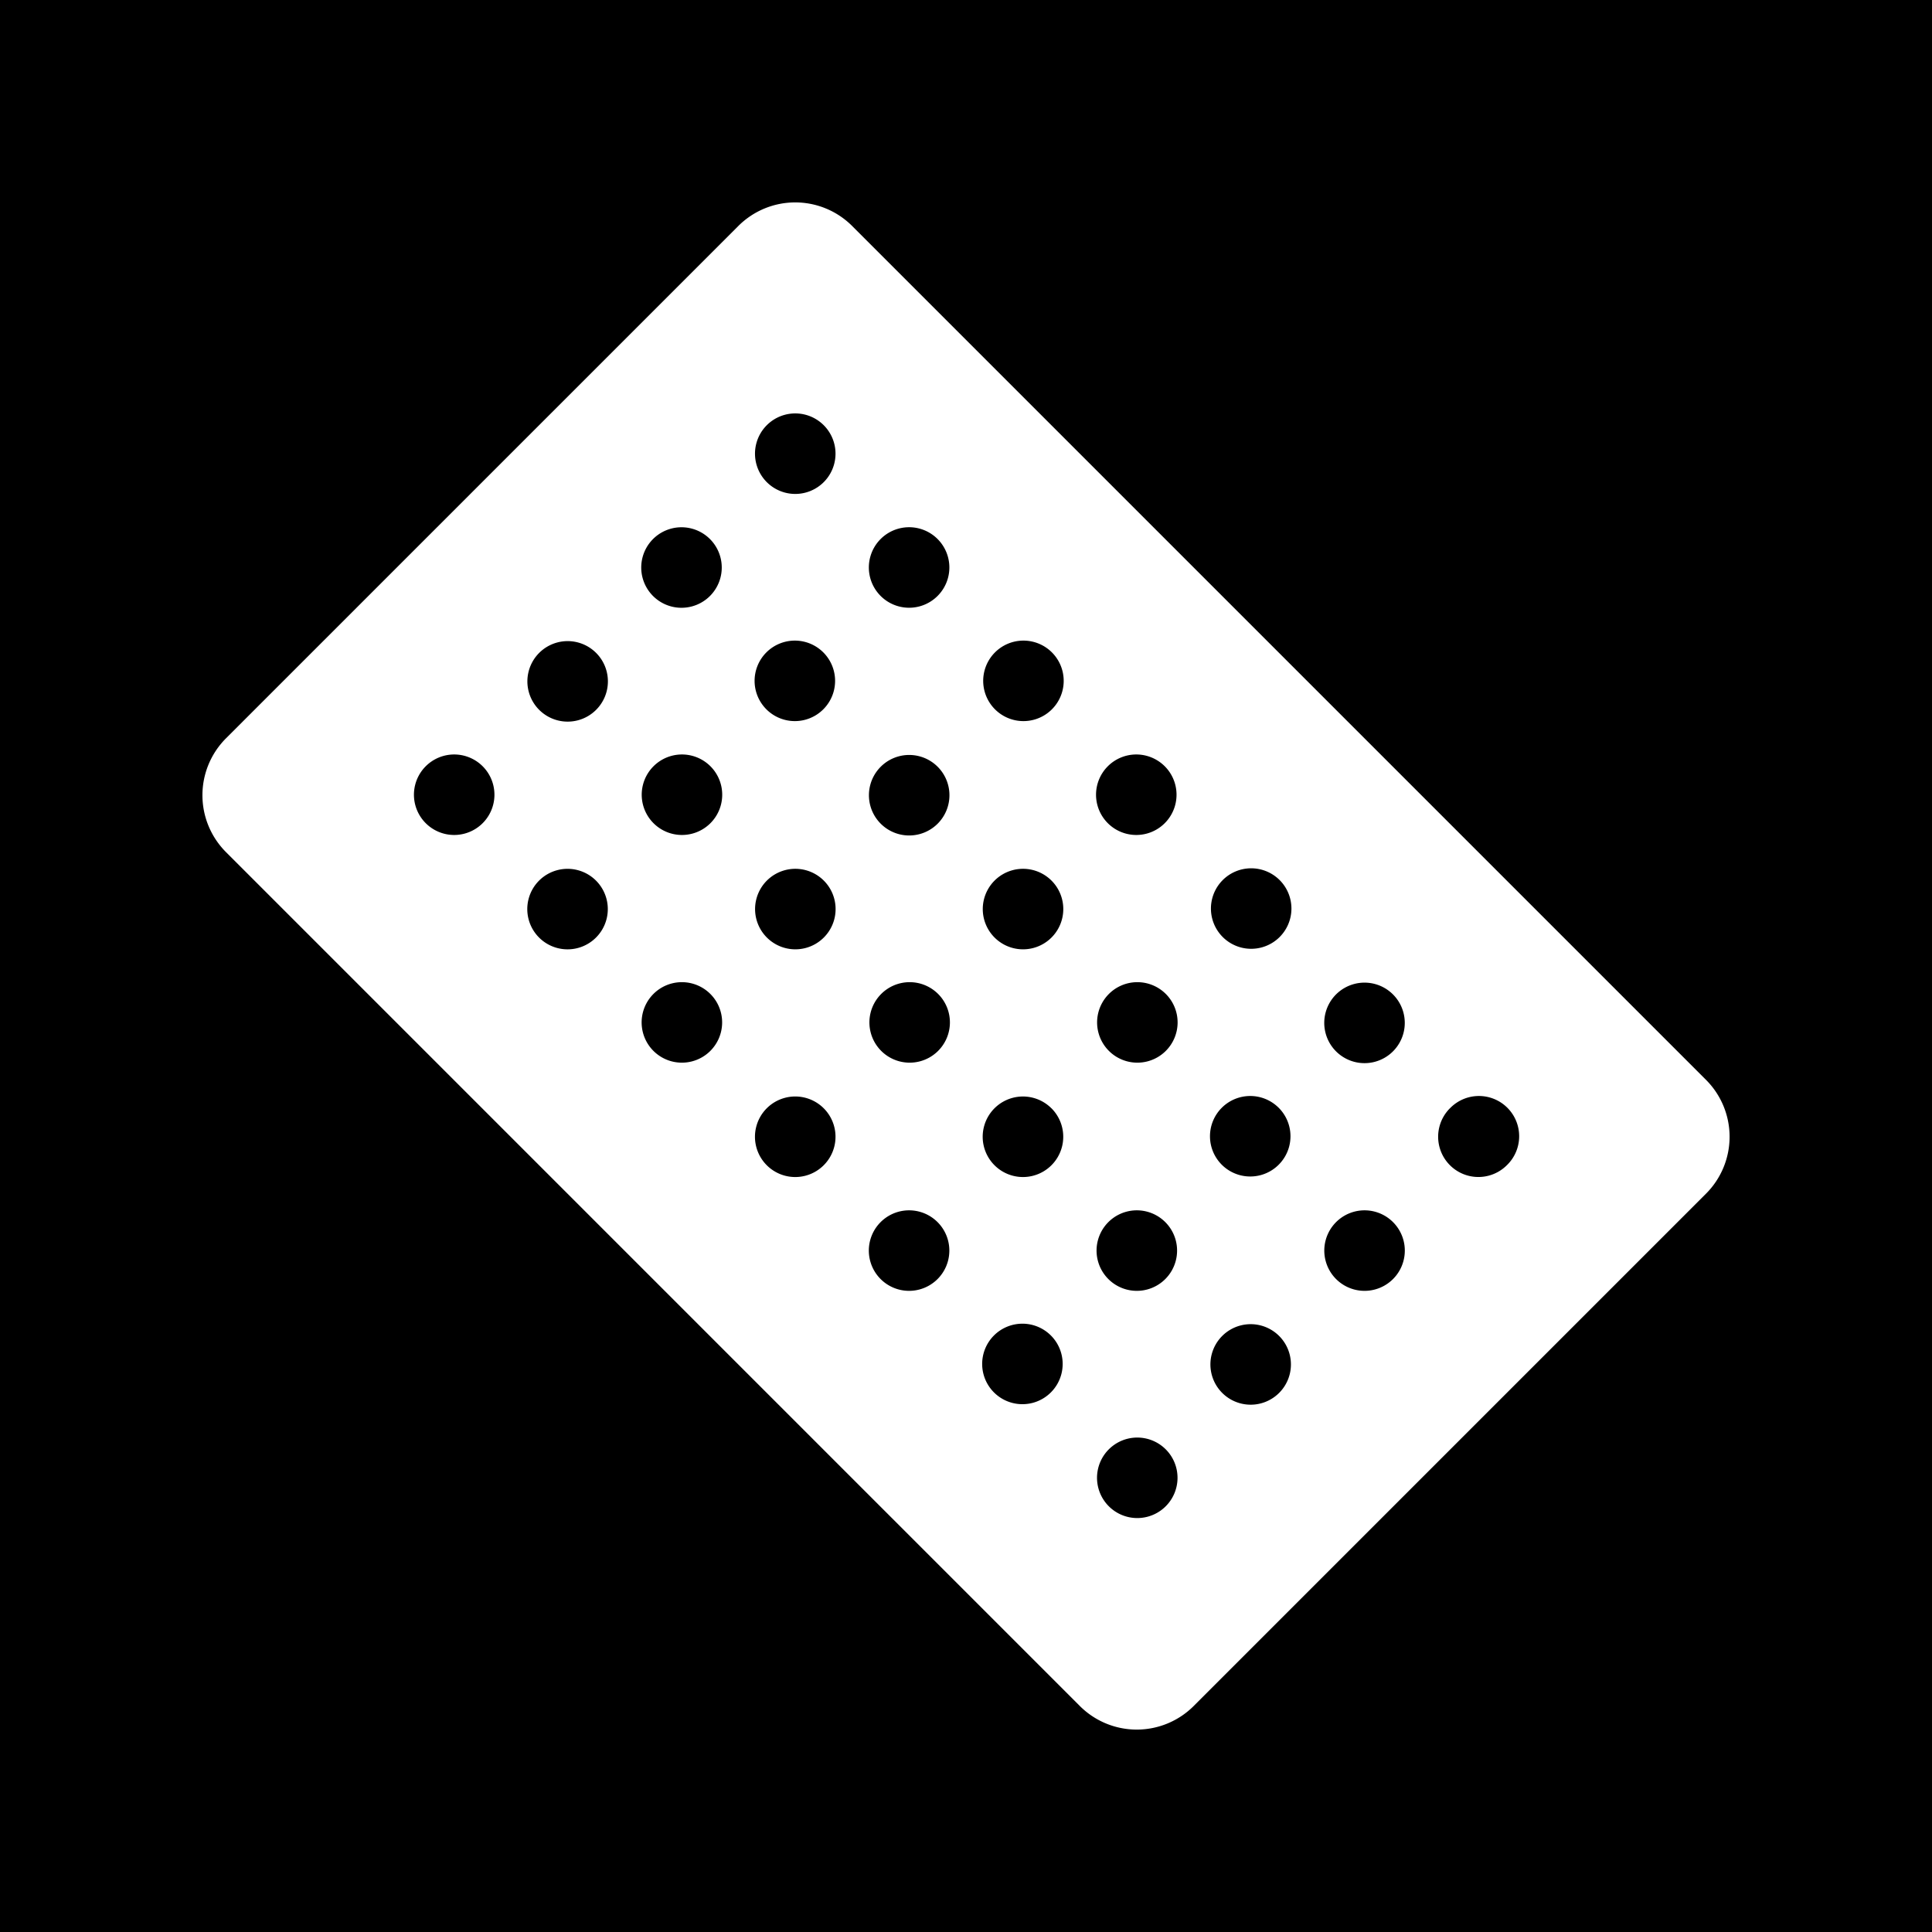 <svg xmlns="http://www.w3.org/2000/svg" width="3em" height="3em" viewBox="0 0 48 48"><g fill="none"><g clip-path="url(#)"><path fill="currentColor" fill-rule="evenodd" d="M48 0H0v48h48zM26.828 42.385a2 2 0 0 0 2.829 0l12.728-12.728a2 2 0 0 0 0-2.829L21.172 5.615a2 2 0 0 0-2.829 0L5.615 18.343a2 2 0 0 0 0 2.828zm.708-6.364a1 1 0 1 1 1.414 1.414a1 1 0 0 1-1.414-1.414m-1.415-2.829a1 1 0 1 0-1.414 1.414a1 1 0 0 0 1.414-1.414m-4.242-2.829a1 1 0 1 1 1.414 1.415a1 1 0 0 1-1.414-1.415m-1.414-2.828a1 1 0 1 0-1.415 1.415a1 1 0 0 0 1.415-1.415m-4.243-2.828a1 1 0 1 1 1.414 1.414a1 1 0 0 1-1.414-1.414m-1.414-2.828a1 1 0 1 0-1.415 1.414a1 1 0 0 0 1.415-1.414m-4.243-2.829a1 1 0 1 1 1.414 1.414a1 1 0 0 1-1.414-1.414M31.78 33.192a1 1 0 1 0-1.415 1.414a1 1 0 0 0 1.415-1.414m-4.243-2.829a1 1 0 1 1 1.414 1.415a1 1 0 0 1-1.414-1.415m-1.415-2.828a1 1 0 1 0-1.414 1.415a1 1 0 0 0 1.415-1.415m-4.242-2.828a1 1 0 1 1 1.414 1.414a1 1 0 0 1-1.414-1.414m-1.414-2.829a1 1 0 1 0-1.414 1.415a1 1 0 0 0 1.414-1.415m-4.243-2.828a1 1 0 1 1 1.414 1.414a1 1 0 0 1-1.414-1.414m-1.414-2.829a1 1 0 1 0-1.414 1.415a1 1 0 0 0 1.414-1.415m18.385 14.142a1 1 0 1 1 1.414 1.415a1 1 0 0 1-1.414-1.415m-1.414-2.828a1 1 0 1 0-1.414 1.414a1 1 0 0 0 1.414-1.414m-4.243-2.828a1 1 0 1 1 1.414 1.414a1 1 0 0 1-1.414-1.414m-1.414-2.829a1 1 0 1 0-1.414 1.415a1 1 0 0 0 1.414-1.415m-4.243-2.828a1 1 0 1 1 1.415 1.414a1 1 0 0 1-1.415-1.414m-1.414-2.829a1 1 0 1 0-1.414 1.414a1 1 0 0 0 1.414-1.414m-4.243-2.828a1 1 0 1 1 1.415 1.414a1 1 0 0 1-1.415-1.414m19.8 14.142a1 1 0 1 1 1.414 1.414a1 1 0 0 1-1.415-1.414m-1.415-2.829a1 1 0 1 0-1.414 1.415a1 1 0 0 0 1.414-1.415m-4.242-2.828a1 1 0 1 1 1.414 1.414a1 1 0 0 1-1.414-1.414M28.95 19.05a1 1 0 1 0-1.414 1.414a1 1 0 0 0 1.414-1.414m-4.242-2.829a1 1 0 1 1 1.414 1.414a1 1 0 0 1-1.414-1.414m-1.414-2.829a1 1 0 1 0-1.415 1.414a1 1 0 0 0 1.415-1.414m-4.243-2.828a1 1 0 1 1 1.414 1.415a1 1 0 0 1-1.414-1.415" clip-rule="evenodd"/></g><defs><clipPath id=""><path d="M0 0h48v48H0z"/></clipPath></defs></g></svg>